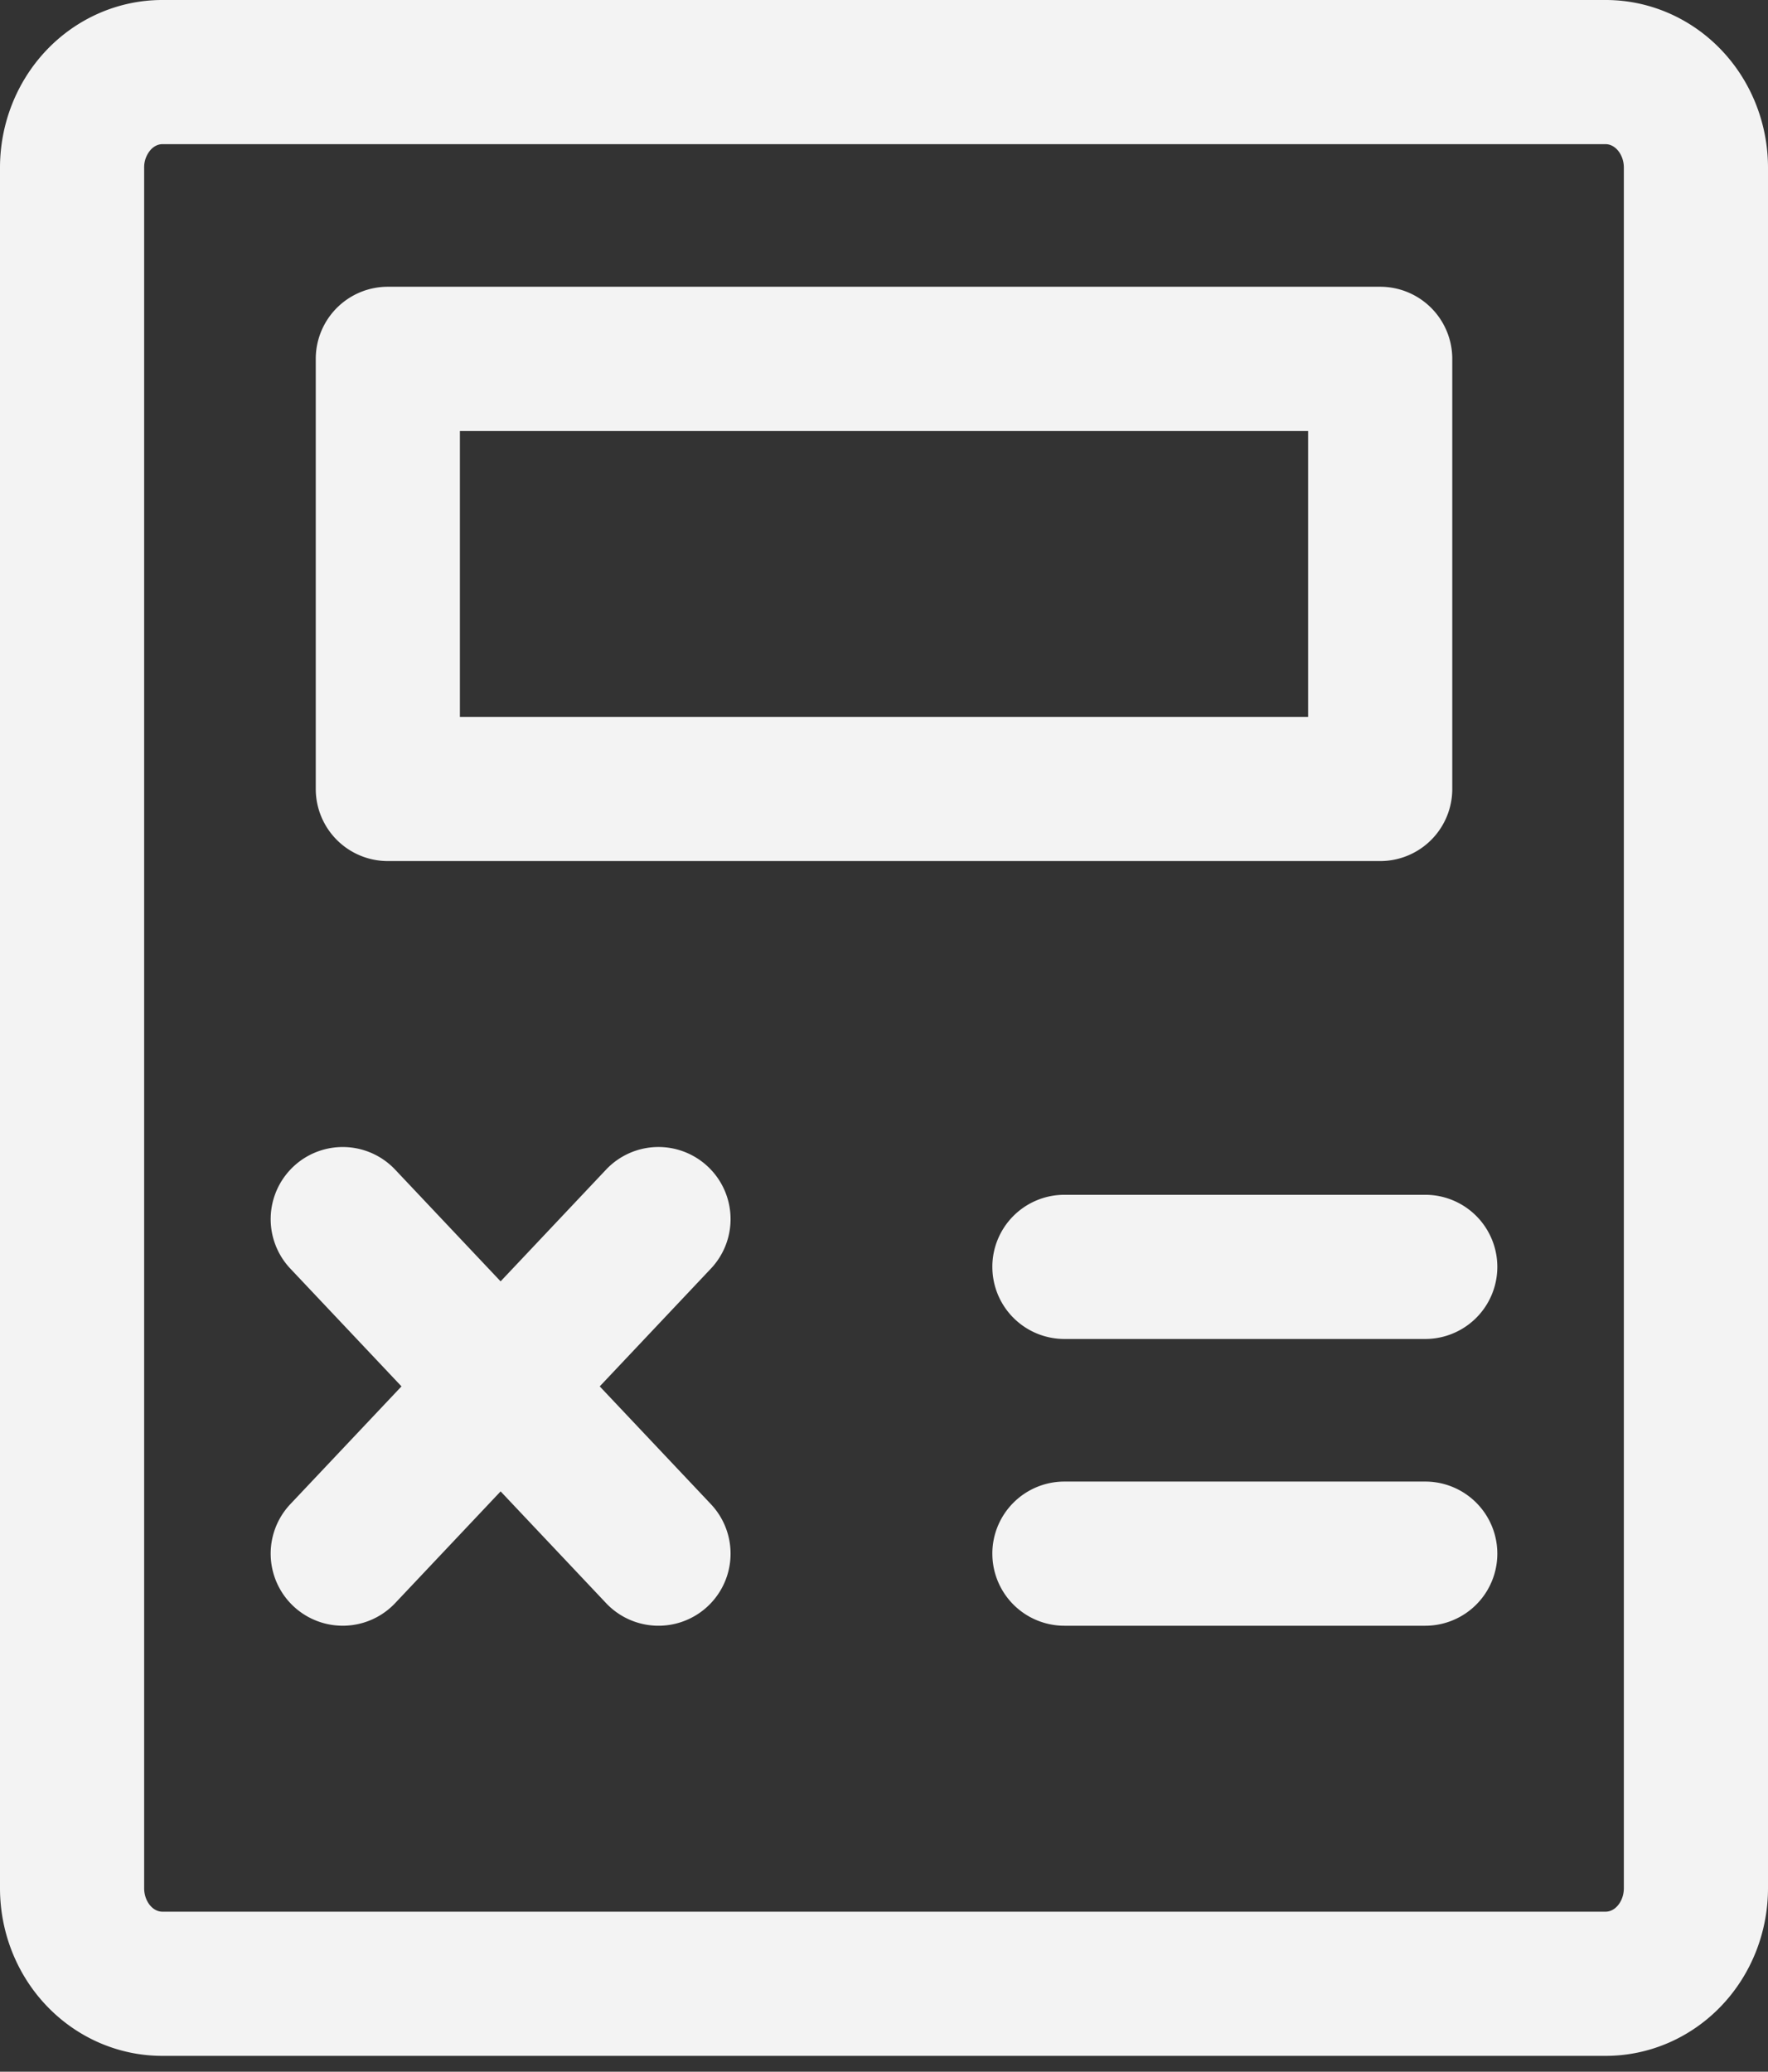 <svg width="105" height="123" fill="none" xmlns="http://www.w3.org/2000/svg">
    <rect width="100%" height="100%" fill="#333333" stroke="none"/>
    <path fill-rule="evenodd" clip-rule="evenodd" d="M2.737 3.004C4.523 1.112 7 0 9.637 0h85.725c2.638 0 5.115 1.112 6.901 3.004C104.041 4.887 105 7.392 105 9.955v102.15c0 2.564-.959 5.068-2.737 6.951-1.786 1.892-4.263 3.004-6.9 3.004H9.637c-2.638 0-5.115-1.112-6.9-3.004C.958 117.173 0 114.669 0 112.105V9.955c0-2.563.96-5.068 2.737-6.951zm6.9 5.556c-.203 0-.452.084-.676.32a1.573 1.573 0 0 0-.4 1.075v102.15c0 .447.169.83.4 1.075.224.237.473.32.677.32h85.724c.204 0 .453-.083.677-.32.231-.245.4-.628.4-1.075V9.955c0-.447-.169-.83-.4-1.075-.224-.236-.473-.32-.677-.32H9.638z" fill="#F3F3F3"/>
    <path fill-rule="evenodd" clip-rule="evenodd" d="M18.753 21.305a4.28 4.28 0 0 1 4.28-4.28h58.936a4.28 4.28 0 0 1 4.28 4.28v25.538a4.28 4.28 0 0 1-4.28 4.28H23.033a4.28 4.28 0 0 1-4.28-4.28V21.305zm8.56 4.28v16.978h50.375V25.585H27.313zM17.417 69.269a4.28 4.28 0 0 1 6.05.173L42.22 89.305a4.28 4.28 0 0 1-6.225 5.876L17.243 75.32a4.28 4.28 0 0 1 .174-6.05z" fill="#F3F3F3"/>
    <path fill-rule="evenodd" clip-rule="evenodd" d="M42.046 69.269a4.28 4.28 0 0 1 .174 6.05L23.468 95.18a4.28 4.28 0 0 1-6.225-5.876l18.752-19.863a4.28 4.28 0 0 1 6.05-.173zM58.934 92.243a4.28 4.28 0 0 1 4.28-4.28h21.431a4.28 4.28 0 0 1 0 8.56h-21.43a4.28 4.28 0 0 1-4.28-4.28zM58.934 75.217a4.28 4.28 0 0 1 4.28-4.28h21.431a4.28 4.28 0 1 1 0 8.56h-21.43a4.28 4.28 0 0 1-4.28-4.28z" fill="#F3F3F3"/>
</svg>
